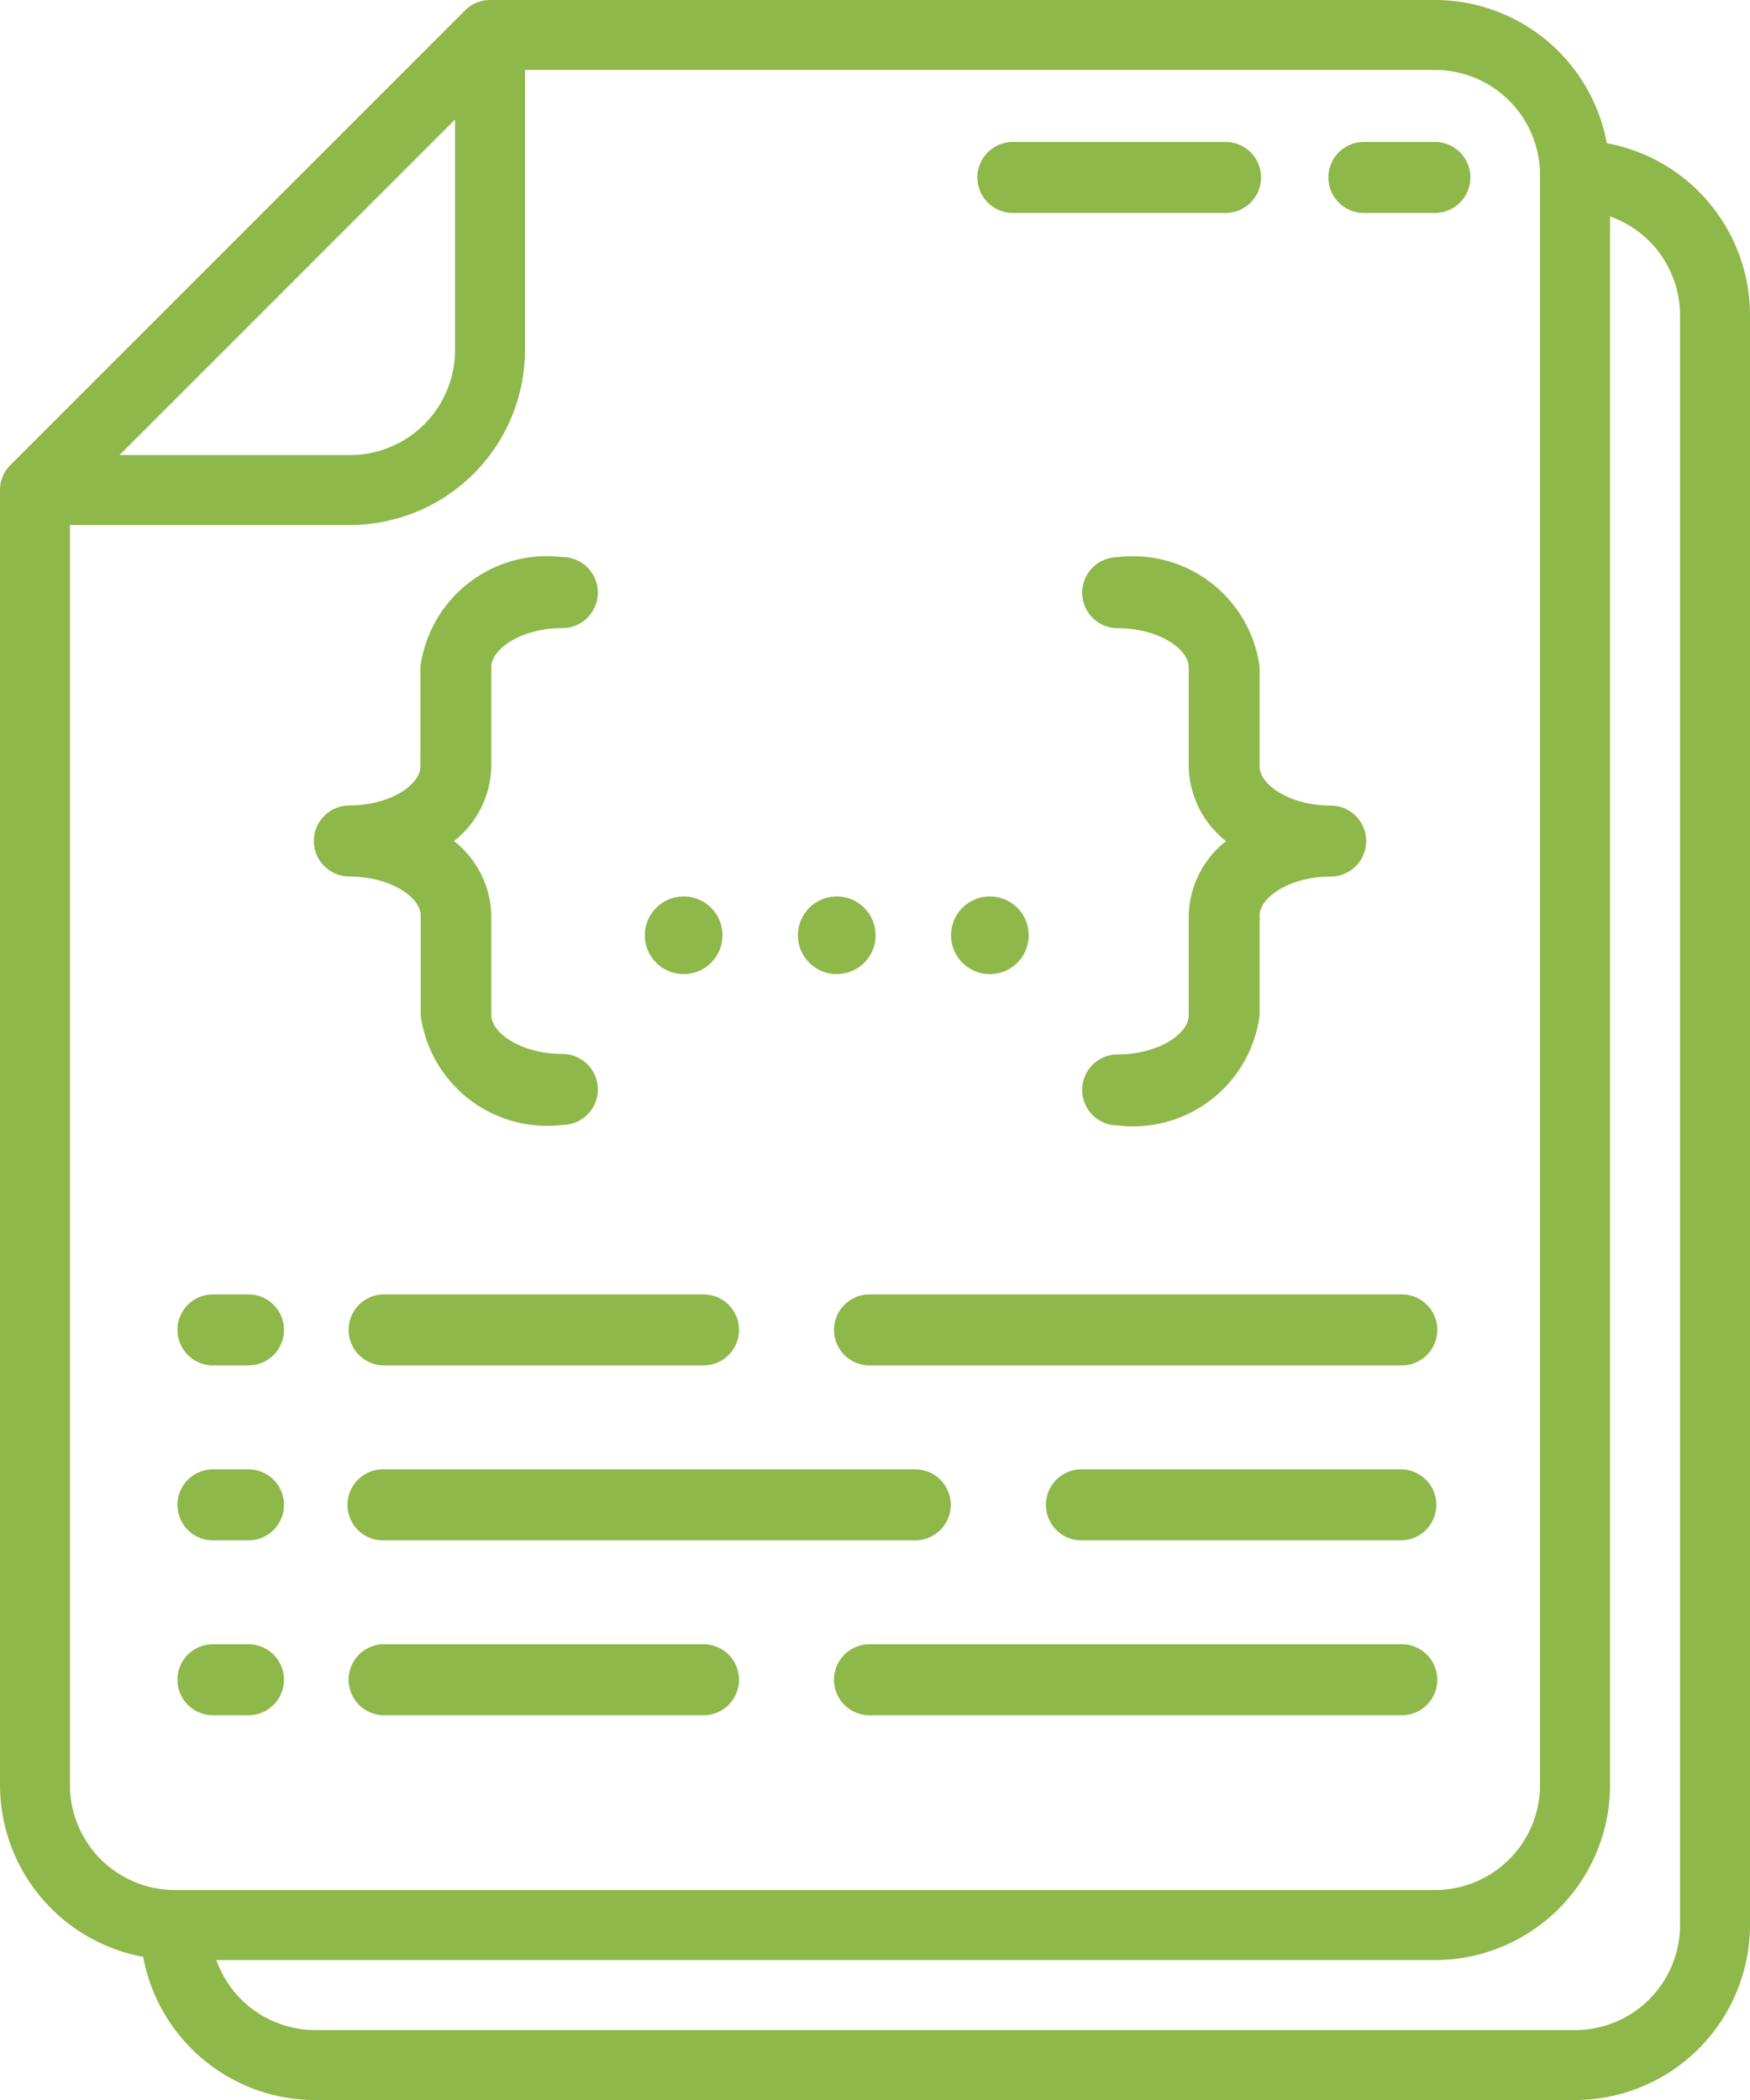 <svg xmlns="http://www.w3.org/2000/svg" width="18.333" height="22" viewBox="0 0 18.333 22"><g transform="translate(0)"><path d="M3.3,22H16.5a1.836,1.836,0,0,0,1.833-1.833V3.3a1.833,1.833,0,0,0-1.5-1.8,1.833,1.833,0,0,0-1.8-1.5h-9.9a.367.367,0,0,0-.259.107L.107,4.874A.367.367,0,0,0,0,5.133V18.7a1.833,1.833,0,0,0,1.5,1.8A1.833,1.833,0,0,0,3.3,22ZM17.6,3.3V20.167a1.1,1.1,0,0,1-1.1,1.1H3.3a1.1,1.1,0,0,1-1.033-.733H15.033A1.836,1.836,0,0,0,16.867,18.7V2.267A1.1,1.1,0,0,1,17.6,3.3ZM4.767,1.252V3.667a1.1,1.1,0,0,1-1.1,1.1H1.252ZM.733,18.7V5.5H3.667A1.836,1.836,0,0,0,5.5,3.667V.733h9.533a1.1,1.1,0,0,1,1.1,1.1V18.7a1.1,1.1,0,0,1-1.1,1.1H1.833A1.1,1.1,0,0,1,.733,18.7Z" transform="translate(0)" fill="#8eb84a"/><path d="M28.372,4.744H30.6A.372.372,0,1,0,30.6,4H28.372a.372.372,0,1,0,0,.744Z" transform="translate(-17.761 -2.513)" fill="#8eb84a"/><path d="M38.372,4.744h.744a.372.372,0,1,0,0-.744h-.744a.372.372,0,1,0,0,.744Z" transform="translate(-24.084 -2.513)" fill="#8eb84a"/><path d="M9.372,19.346c.426,0,.744.216.744.409V20.8A1.337,1.337,0,0,0,11.6,21.948a.372.372,0,0,0,0-.744c-.426,0-.744-.216-.744-.409V19.755a1.021,1.021,0,0,0-.391-.781,1.021,1.021,0,0,0,.391-.781V17.152c0-.193.318-.409.744-.409a.372.372,0,0,0,0-.744,1.337,1.337,0,0,0-1.487,1.152v1.041c0,.193-.318.409-.744.409a.372.372,0,1,0,0,.744Z" transform="translate(-5.709 -10.163)" fill="#8eb84a"/><path d="M32.859,17.152A1.337,1.337,0,0,0,31.372,16a.372.372,0,0,0,0,.744c.426,0,.744.216.744.409v1.041a1.021,1.021,0,0,0,.391.781,1.021,1.021,0,0,0-.391.781V20.8c0,.193-.318.409-.744.409a.372.372,0,0,0,0,.744A1.337,1.337,0,0,0,32.859,20.8V19.755c0-.193.318-.409.744-.409a.372.372,0,1,0,0-.744c-.426,0-.744-.216-.744-.409Z" transform="translate(-19.663 -10.163)" fill="#8eb84a"/><circle cx="0.407" cy="0.407" r="0.407" transform="translate(6.755 9.391)" fill="#8eb84a"/><circle cx="0.407" cy="0.407" r="0.407" transform="translate(8.359 9.391)" fill="#8eb84a"/><circle cx="0.407" cy="0.407" r="0.407" transform="translate(9.963 9.391)" fill="#8eb84a"/><path d="M5.372,37.744h.372a.372.372,0,0,0,0-.744H5.372a.372.372,0,0,0,0,.744Z" transform="translate(-3.141 -23.44)" fill="#8eb84a"/><path d="M10.372,37.744h3.346a.372.372,0,0,0,0-.744H10.372a.372.372,0,0,0,0,.744Z" transform="translate(-6.348 -23.44)" fill="#8eb84a"/><path d="M29.948,37H24.372a.372.372,0,0,0,0,.744h5.576a.372.372,0,0,0,0-.744Z" transform="translate(-15.263 -23.44)" fill="#8eb84a"/><path d="M5.372,42.744h.372a.372.372,0,0,0,0-.744H5.372a.372.372,0,0,0,0,.744Z" transform="translate(-3.141 -26.607)" fill="#8eb84a"/><path d="M33.718,42H30.372a.372.372,0,0,0,0,.744h3.346a.372.372,0,1,0,0-.744Z" transform="translate(-19.043 -26.607)" fill="#8eb84a"/><path d="M10.372,42.744h5.576a.372.372,0,0,0,0-.744H10.372a.372.372,0,0,0,0,.744Z" transform="translate(-6.36 -26.607)" fill="#8eb84a"/><path d="M5.372,47.744h.372a.372.372,0,0,0,0-.744H5.372a.372.372,0,0,0,0,.744Z" transform="translate(-3.141 -29.775)" fill="#8eb84a"/><path d="M13.718,47H10.372a.372.372,0,0,0,0,.744h3.346a.372.372,0,0,0,0-.744Z" transform="translate(-6.348 -29.775)" fill="#8eb84a"/><path d="M29.948,47H24.372a.372.372,0,0,0,0,.744h5.576a.372.372,0,0,0,0-.744Z" transform="translate(-15.263 -29.775)" fill="#8eb84a"/></g></svg>

